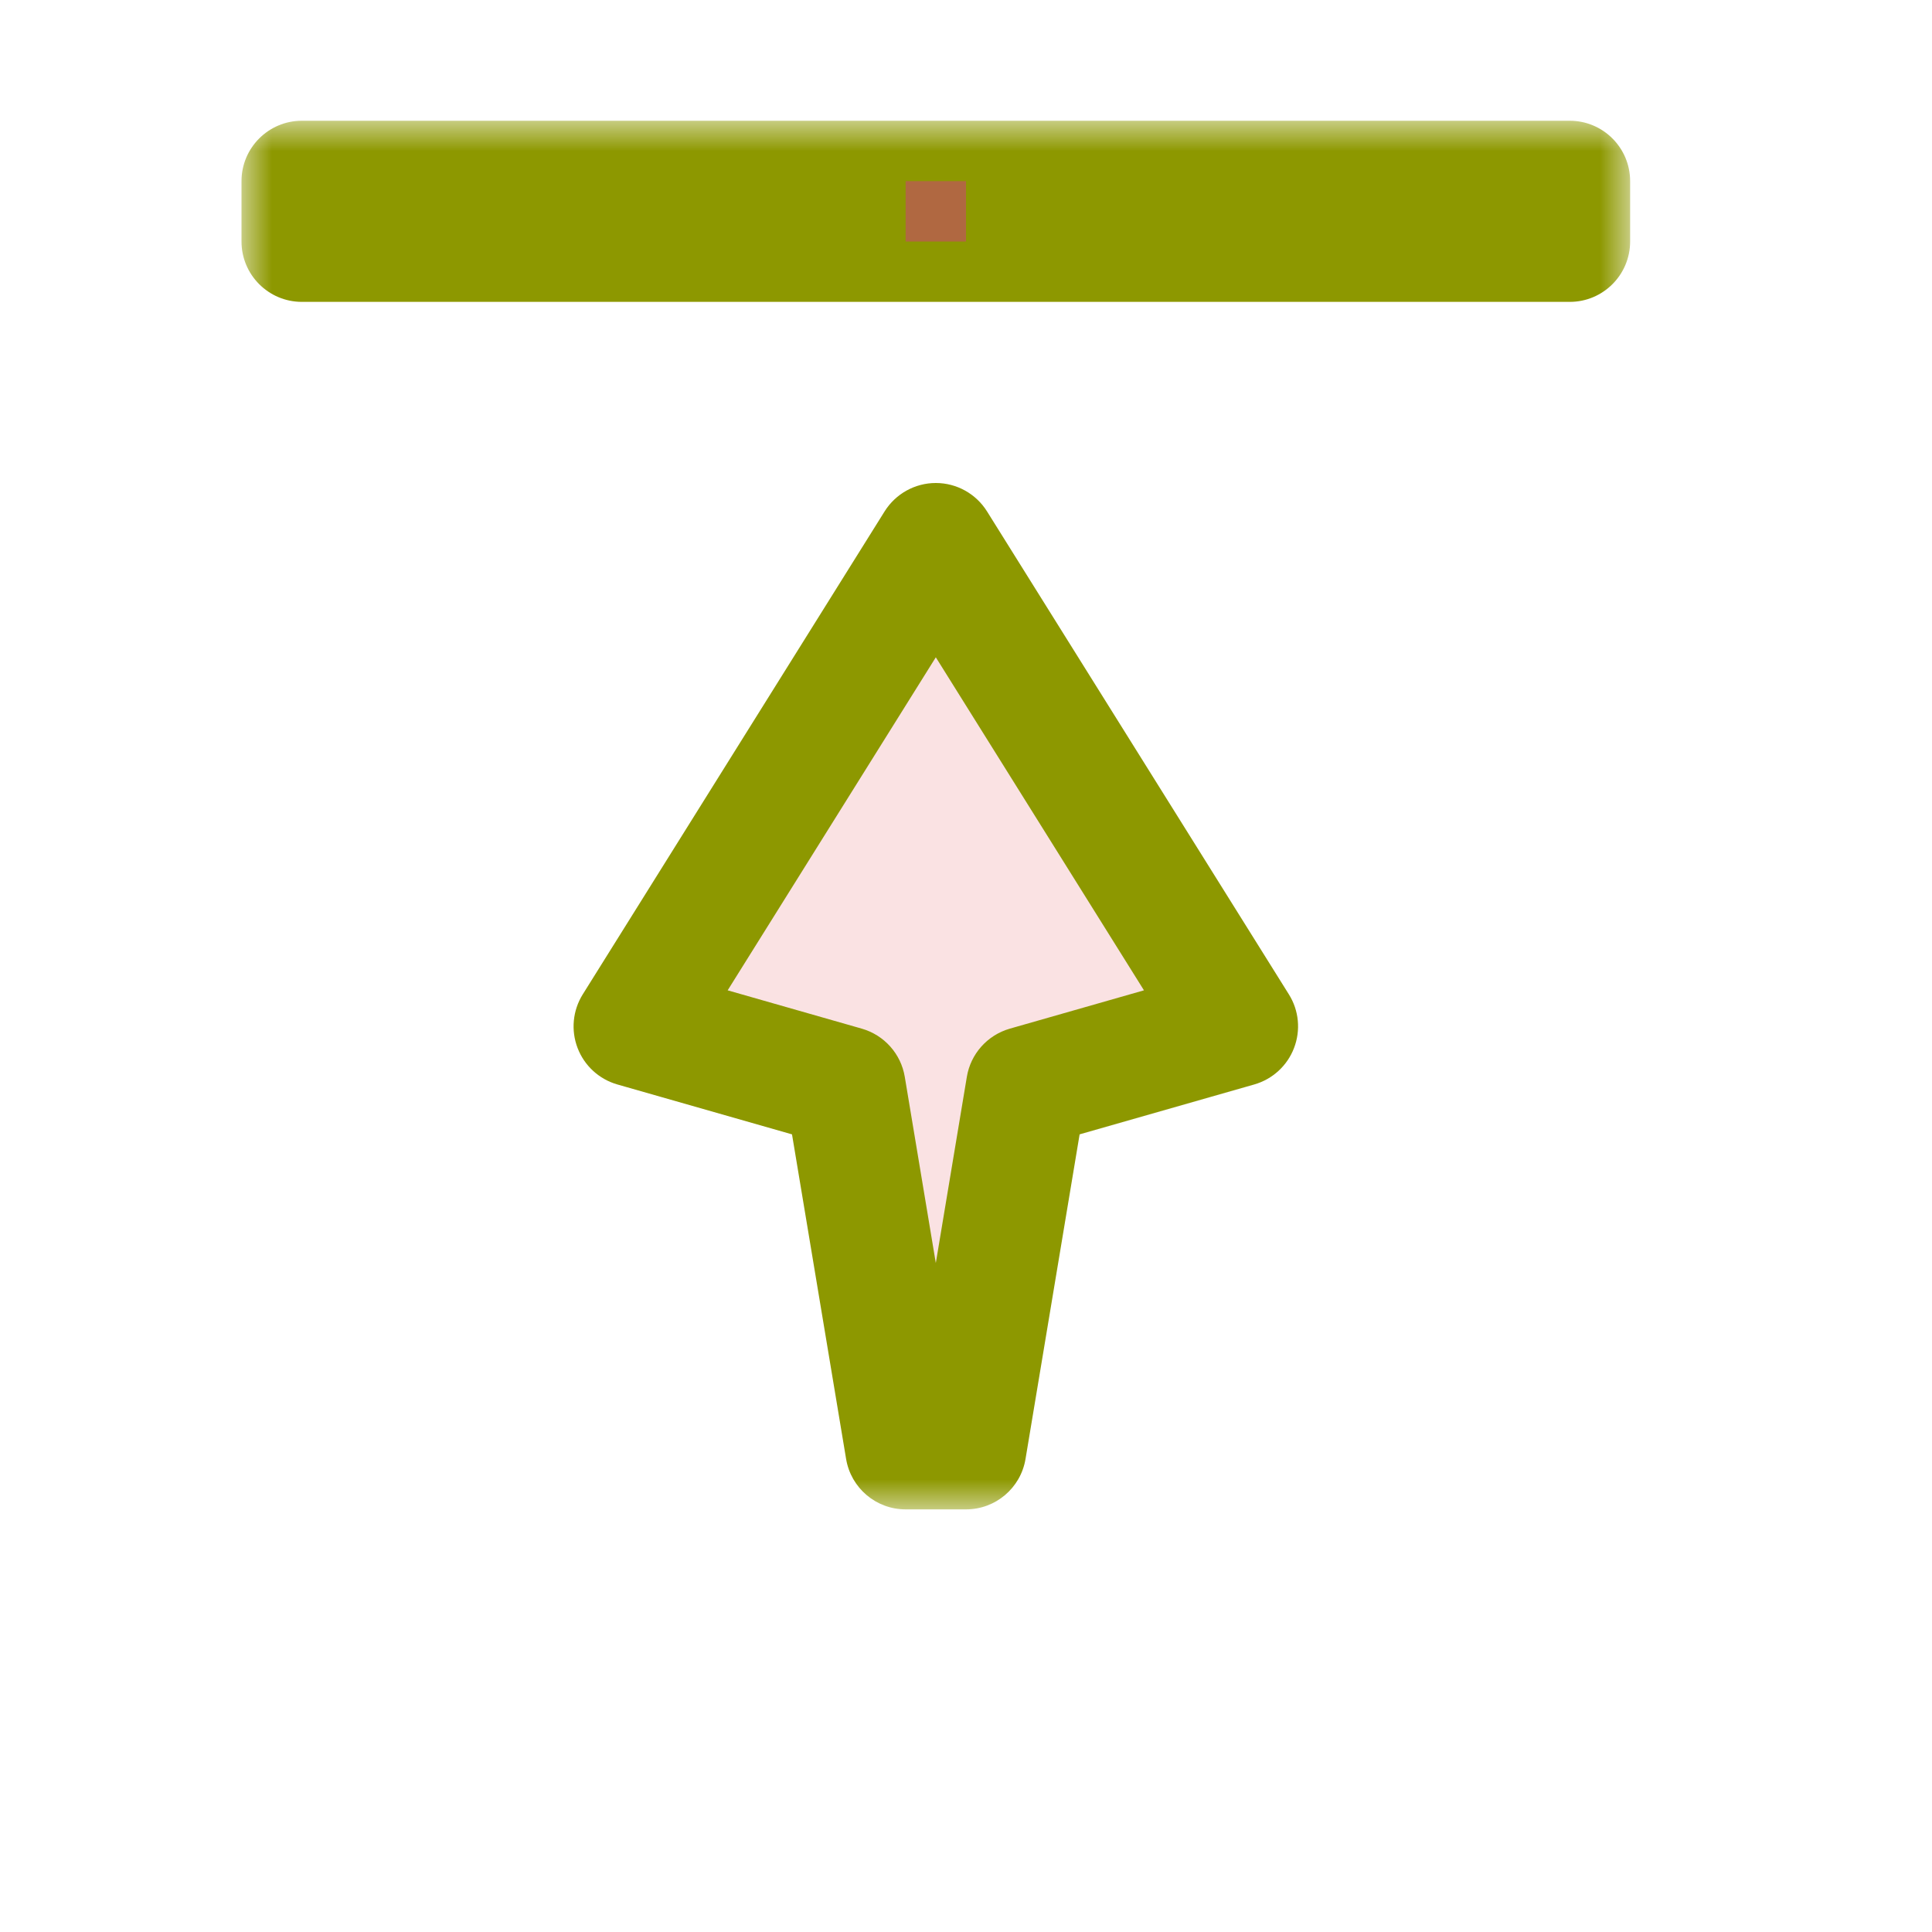<svg width="32" height="32" viewBox="0 0 32 32" fill="none" xmlns="http://www.w3.org/2000/svg">
<g id="cursor=n-resize, variant=light, size=32">
<g id="Union">
<mask id="path-1-outside-1_2320_8779" maskUnits="userSpaceOnUse" x="4" y="2" width="23" height="23" fill="black">
<rect fill="white" x="4" y="2" width="23" height="23"/>
<path d="M20.5 17L17 18L16 24H15L14 18L10.5 17L15.5 9L20.5 17ZM26 3V4H5V3H26Z"/>
</mask>
<path d="M20.5 17L17 18L16 24H15L14 18L10.5 17L15.5 9L20.5 17ZM26 3V4H5V3H26Z" fill="#FAE2E3"/>
<path d="M20.5 17L20.775 17.962C21.077 17.875 21.321 17.652 21.433 17.359C21.546 17.066 21.515 16.736 21.348 16.47L20.5 17ZM17 18L16.725 17.038C16.354 17.145 16.077 17.455 16.014 17.836L17 18ZM16 24V25C16.489 25 16.906 24.647 16.986 24.164L16 24ZM15 24L14.014 24.164C14.094 24.647 14.511 25 15 25V24ZM14 18L14.986 17.836C14.923 17.455 14.646 17.145 14.275 17.038L14 18ZM10.5 17L9.652 16.47C9.486 16.736 9.454 17.066 9.567 17.359C9.679 17.652 9.923 17.875 10.225 17.962L10.5 17ZM15.5 9L16.348 8.47C16.165 8.178 15.845 8 15.5 8C15.155 8 14.835 8.178 14.652 8.47L15.5 9ZM26 3H27C27 2.448 26.552 2 26 2V3ZM26 4V5C26.552 5 27 4.552 27 4H26ZM5 4H4C4 4.552 4.448 5 5 5V4ZM5 3V2C4.448 2 4 2.448 4 3H5ZM20.5 17L20.225 16.038L16.725 17.038L17 18L17.275 18.962L20.775 17.962L20.5 17ZM17 18L16.014 17.836L15.014 23.836L16 24L16.986 24.164L17.986 18.164L17 18ZM16 24V23H15V24V25H16V24ZM15 24L15.986 23.836L14.986 17.836L14 18L13.014 18.164L14.014 24.164L15 24ZM14 18L14.275 17.038L10.775 16.038L10.5 17L10.225 17.962L13.725 18.962L14 18ZM10.5 17L11.348 17.53L16.348 9.53L15.5 9L14.652 8.47L9.652 16.47L10.5 17ZM15.5 9L14.652 9.53L19.652 17.53L20.5 17L21.348 16.47L16.348 8.47L15.5 9ZM26 3H25V4H26H27V3H26ZM26 4V3H5V4V5H26V4ZM5 4H6V3H5H4V4H5ZM5 3V4H26V3V2H5V3Z" fill="#8D9800" mask="url(#path-1-outside-1_2320_8779)"/>
</g>
<g id="hotspot" clip-path="url(#clip0_2320_8779)">
<rect id="center" opacity="0.5" x="15" y="3" width="1" height="1" fill="#D43982"/>
</g>
</g>
<defs>
<clipPath id="clip0_2320_8779">
<rect width="1" height="1" fill="white" transform="translate(15 3)"/>
</clipPath>
</defs>
</svg>
